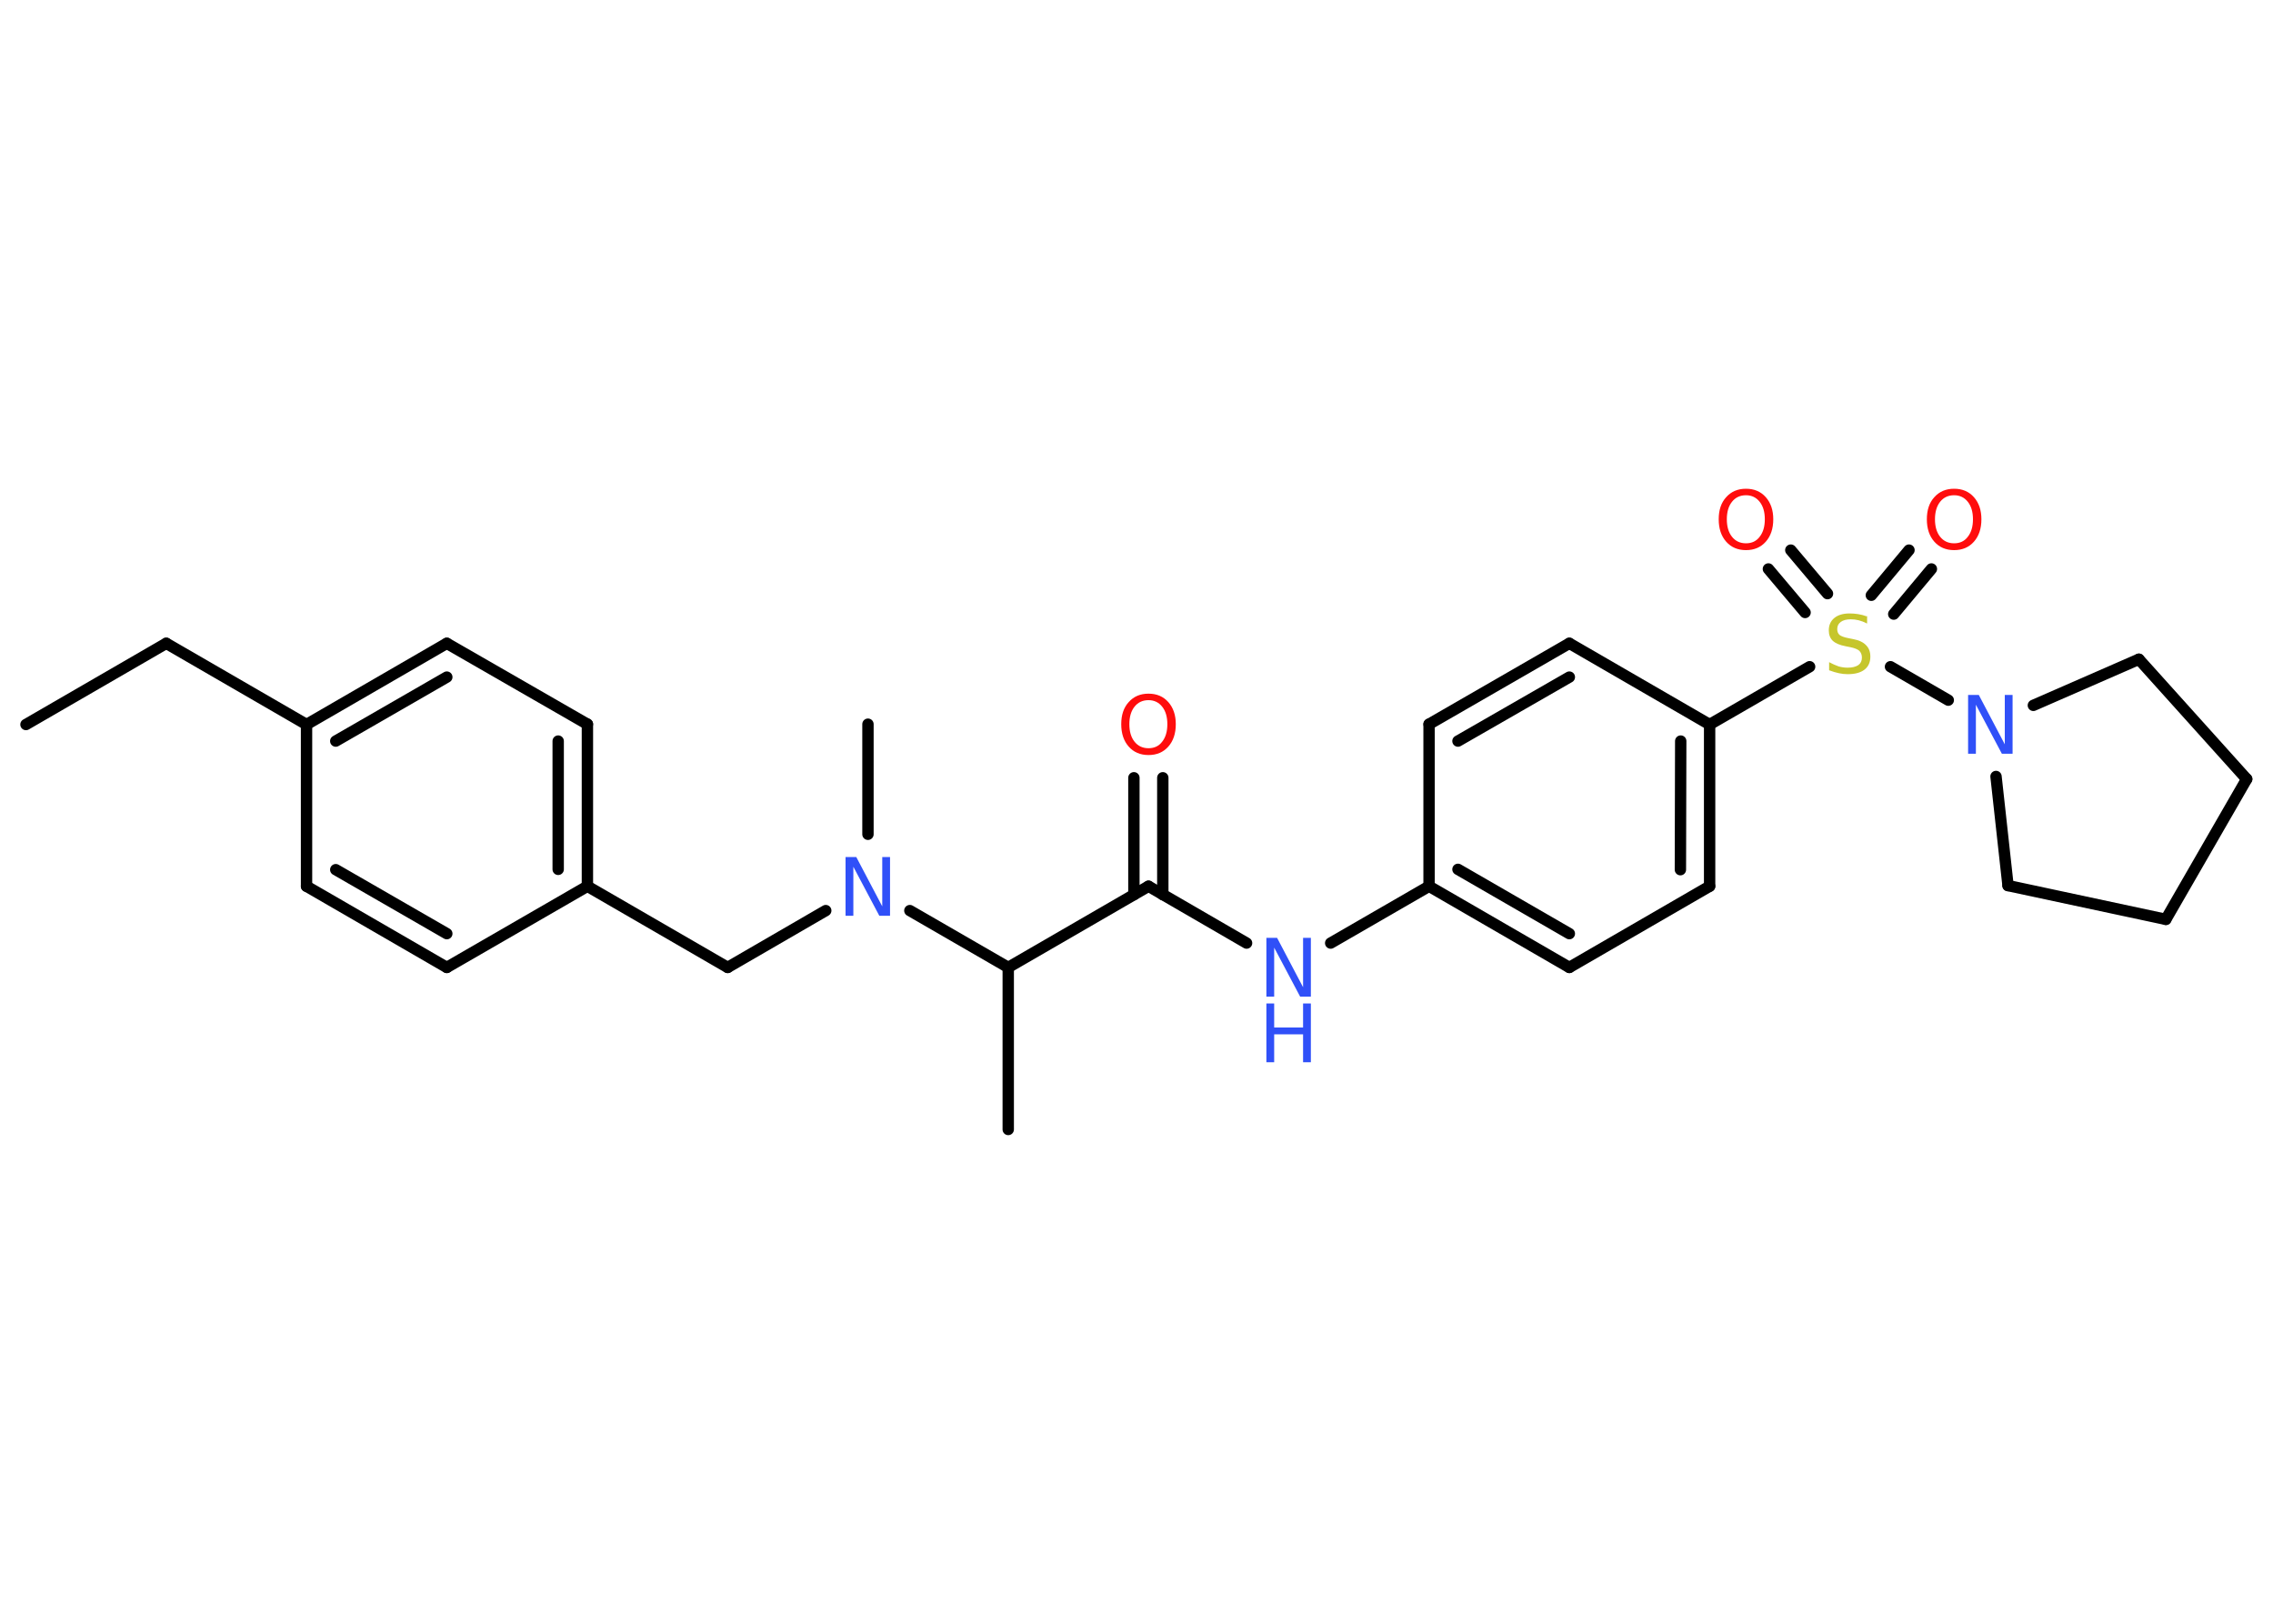 <?xml version='1.0' encoding='UTF-8'?>
<!DOCTYPE svg PUBLIC "-//W3C//DTD SVG 1.1//EN" "http://www.w3.org/Graphics/SVG/1.1/DTD/svg11.dtd">
<svg version='1.2' xmlns='http://www.w3.org/2000/svg' xmlns:xlink='http://www.w3.org/1999/xlink' width='70.0mm' height='50.0mm' viewBox='0 0 70.0 50.0'>
  <desc>Generated by the Chemistry Development Kit (http://github.com/cdk)</desc>
  <g stroke-linecap='round' stroke-linejoin='round' stroke='#000000' stroke-width='.35' fill='#3050F8'>
    <rect x='.0' y='.0' width='70.0' height='50.0' fill='#FFFFFF' stroke='none'/>
    <g id='mol1' class='mol'>
      <line id='mol1bnd1' class='bond' x1='.8' y1='22.31' x2='5.12' y2='19.81'/>
      <line id='mol1bnd2' class='bond' x1='5.12' y1='19.81' x2='9.44' y2='22.31'/>
      <g id='mol1bnd3' class='bond'>
        <line x1='13.76' y1='19.81' x2='9.44' y2='22.31'/>
        <line x1='13.76' y1='20.85' x2='10.34' y2='22.82'/>
      </g>
      <line id='mol1bnd4' class='bond' x1='13.76' y1='19.81' x2='18.09' y2='22.3'/>
      <g id='mol1bnd5' class='bond'>
        <line x1='18.09' y1='27.29' x2='18.09' y2='22.3'/>
        <line x1='17.19' y1='26.77' x2='17.19' y2='22.82'/>
      </g>
      <line id='mol1bnd6' class='bond' x1='18.09' y1='27.29' x2='22.41' y2='29.79'/>
      <line id='mol1bnd7' class='bond' x1='22.41' y1='29.79' x2='25.43' y2='28.04'/>
      <line id='mol1bnd8' class='bond' x1='26.73' y1='25.69' x2='26.73' y2='22.3'/>
      <line id='mol1bnd9' class='bond' x1='28.02' y1='28.04' x2='31.05' y2='29.79'/>
      <line id='mol1bnd10' class='bond' x1='31.05' y1='29.79' x2='31.05' y2='34.78'/>
      <line id='mol1bnd11' class='bond' x1='31.05' y1='29.79' x2='35.37' y2='27.29'/>
      <g id='mol1bnd12' class='bond'>
        <line x1='34.92' y1='27.55' x2='34.92' y2='23.95'/>
        <line x1='35.81' y1='27.55' x2='35.81' y2='23.95'/>
      </g>
      <line id='mol1bnd13' class='bond' x1='35.37' y1='27.29' x2='38.39' y2='29.04'/>
      <line id='mol1bnd14' class='bond' x1='40.98' y1='29.04' x2='44.01' y2='27.29'/>
      <g id='mol1bnd15' class='bond'>
        <line x1='44.01' y1='27.29' x2='48.33' y2='29.79'/>
        <line x1='44.9' y1='26.77' x2='48.33' y2='28.75'/>
      </g>
      <line id='mol1bnd16' class='bond' x1='48.33' y1='29.79' x2='52.65' y2='27.29'/>
      <g id='mol1bnd17' class='bond'>
        <line x1='52.65' y1='27.29' x2='52.65' y2='22.31'/>
        <line x1='51.75' y1='26.78' x2='51.76' y2='22.82'/>
      </g>
      <line id='mol1bnd18' class='bond' x1='52.65' y1='22.31' x2='55.73' y2='20.53'/>
      <g id='mol1bnd19' class='bond'>
        <line x1='57.63' y1='18.33' x2='58.79' y2='16.94'/>
        <line x1='58.32' y1='18.91' x2='59.48' y2='17.52'/>
      </g>
      <g id='mol1bnd20' class='bond'>
        <line x1='55.59' y1='18.86' x2='54.46' y2='17.52'/>
        <line x1='56.28' y1='18.28' x2='55.15' y2='16.94'/>
      </g>
      <line id='mol1bnd21' class='bond' x1='58.22' y1='20.53' x2='60.0' y2='21.56'/>
      <line id='mol1bnd22' class='bond' x1='62.62' y1='21.72' x2='65.87' y2='20.3'/>
      <line id='mol1bnd23' class='bond' x1='65.87' y1='20.3' x2='69.19' y2='23.99'/>
      <line id='mol1bnd24' class='bond' x1='69.19' y1='23.99' x2='66.7' y2='28.31'/>
      <line id='mol1bnd25' class='bond' x1='66.7' y1='28.31' x2='61.84' y2='27.27'/>
      <line id='mol1bnd26' class='bond' x1='61.47' y1='23.91' x2='61.84' y2='27.27'/>
      <line id='mol1bnd27' class='bond' x1='52.65' y1='22.31' x2='48.33' y2='19.81'/>
      <g id='mol1bnd28' class='bond'>
        <line x1='48.33' y1='19.81' x2='44.01' y2='22.3'/>
        <line x1='48.33' y1='20.85' x2='44.9' y2='22.82'/>
      </g>
      <line id='mol1bnd29' class='bond' x1='44.01' y1='27.29' x2='44.01' y2='22.3'/>
      <line id='mol1bnd30' class='bond' x1='18.09' y1='27.29' x2='13.76' y2='29.79'/>
      <g id='mol1bnd31' class='bond'>
        <line x1='9.44' y1='27.29' x2='13.76' y2='29.79'/>
        <line x1='10.34' y1='26.78' x2='13.76' y2='28.75'/>
      </g>
      <line id='mol1bnd32' class='bond' x1='9.44' y1='22.31' x2='9.44' y2='27.29'/>
      <path id='mol1atm8' class='atom' d='M26.04 26.39h.33l.8 1.52v-1.52h.24v1.81h-.33l-.8 -1.51v1.51h-.24v-1.81z' stroke='none'/>
      <path id='mol1atm13' class='atom' d='M35.37 21.56q-.27 .0 -.43 .2q-.16 .2 -.16 .54q.0 .34 .16 .54q.16 .2 .43 .2q.27 .0 .42 -.2q.16 -.2 .16 -.54q.0 -.34 -.16 -.54q-.16 -.2 -.42 -.2zM35.37 21.36q.38 .0 .61 .26q.23 .26 .23 .68q.0 .43 -.23 .69q-.23 .26 -.61 .26q-.38 .0 -.61 -.26q-.23 -.26 -.23 -.69q.0 -.43 .23 -.68q.23 -.26 .61 -.26z' stroke='none' fill='#FF0D0D'/>
      <g id='mol1atm14' class='atom'>
        <path d='M39.0 28.88h.33l.8 1.52v-1.52h.24v1.81h-.33l-.8 -1.51v1.51h-.24v-1.81z' stroke='none'/>
        <path d='M39.0 30.9h.24v.74h.89v-.74h.24v1.81h-.24v-.86h-.89v.86h-.24v-1.81z' stroke='none'/>
      </g>
      <path id='mol1atm19' class='atom' d='M57.5 18.96v.24q-.14 -.07 -.26 -.1q-.12 -.03 -.24 -.03q-.2 .0 -.31 .08q-.11 .08 -.11 .22q.0 .12 .07 .18q.07 .06 .27 .1l.15 .03q.27 .05 .4 .19q.13 .13 .13 .35q.0 .26 -.18 .4q-.18 .14 -.52 .14q-.13 .0 -.27 -.03q-.14 -.03 -.3 -.09v-.25q.15 .08 .29 .13q.14 .04 .28 .04q.21 .0 .33 -.08q.11 -.08 .11 -.23q.0 -.13 -.08 -.21q-.08 -.07 -.27 -.11l-.15 -.03q-.27 -.05 -.4 -.17q-.12 -.12 -.12 -.32q.0 -.24 .17 -.38q.17 -.14 .47 -.14q.13 .0 .26 .02q.13 .02 .27 .07z' stroke='none' fill='#C6C62C'/>
      <path id='mol1atm20' class='atom' d='M60.18 15.25q-.27 .0 -.43 .2q-.16 .2 -.16 .54q.0 .34 .16 .54q.16 .2 .43 .2q.27 .0 .42 -.2q.16 -.2 .16 -.54q.0 -.34 -.16 -.54q-.16 -.2 -.42 -.2zM60.18 15.05q.38 .0 .61 .26q.23 .26 .23 .68q.0 .43 -.23 .69q-.23 .26 -.61 .26q-.38 .0 -.61 -.26q-.23 -.26 -.23 -.69q.0 -.43 .23 -.68q.23 -.26 .61 -.26z' stroke='none' fill='#FF0D0D'/>
      <path id='mol1atm21' class='atom' d='M53.77 15.25q-.27 .0 -.43 .2q-.16 .2 -.16 .54q.0 .34 .16 .54q.16 .2 .43 .2q.27 .0 .42 -.2q.16 -.2 .16 -.54q.0 -.34 -.16 -.54q-.16 -.2 -.42 -.2zM53.77 15.05q.38 .0 .61 .26q.23 .26 .23 .68q.0 .43 -.23 .69q-.23 .26 -.61 .26q-.38 .0 -.61 -.26q-.23 -.26 -.23 -.69q.0 -.43 .23 -.68q.23 -.26 .61 -.26z' stroke='none' fill='#FF0D0D'/>
      <path id='mol1atm22' class='atom' d='M60.61 21.4h.33l.8 1.52v-1.52h.24v1.81h-.33l-.8 -1.51v1.51h-.24v-1.81z' stroke='none'/>
    </g>
  </g>
</svg>
